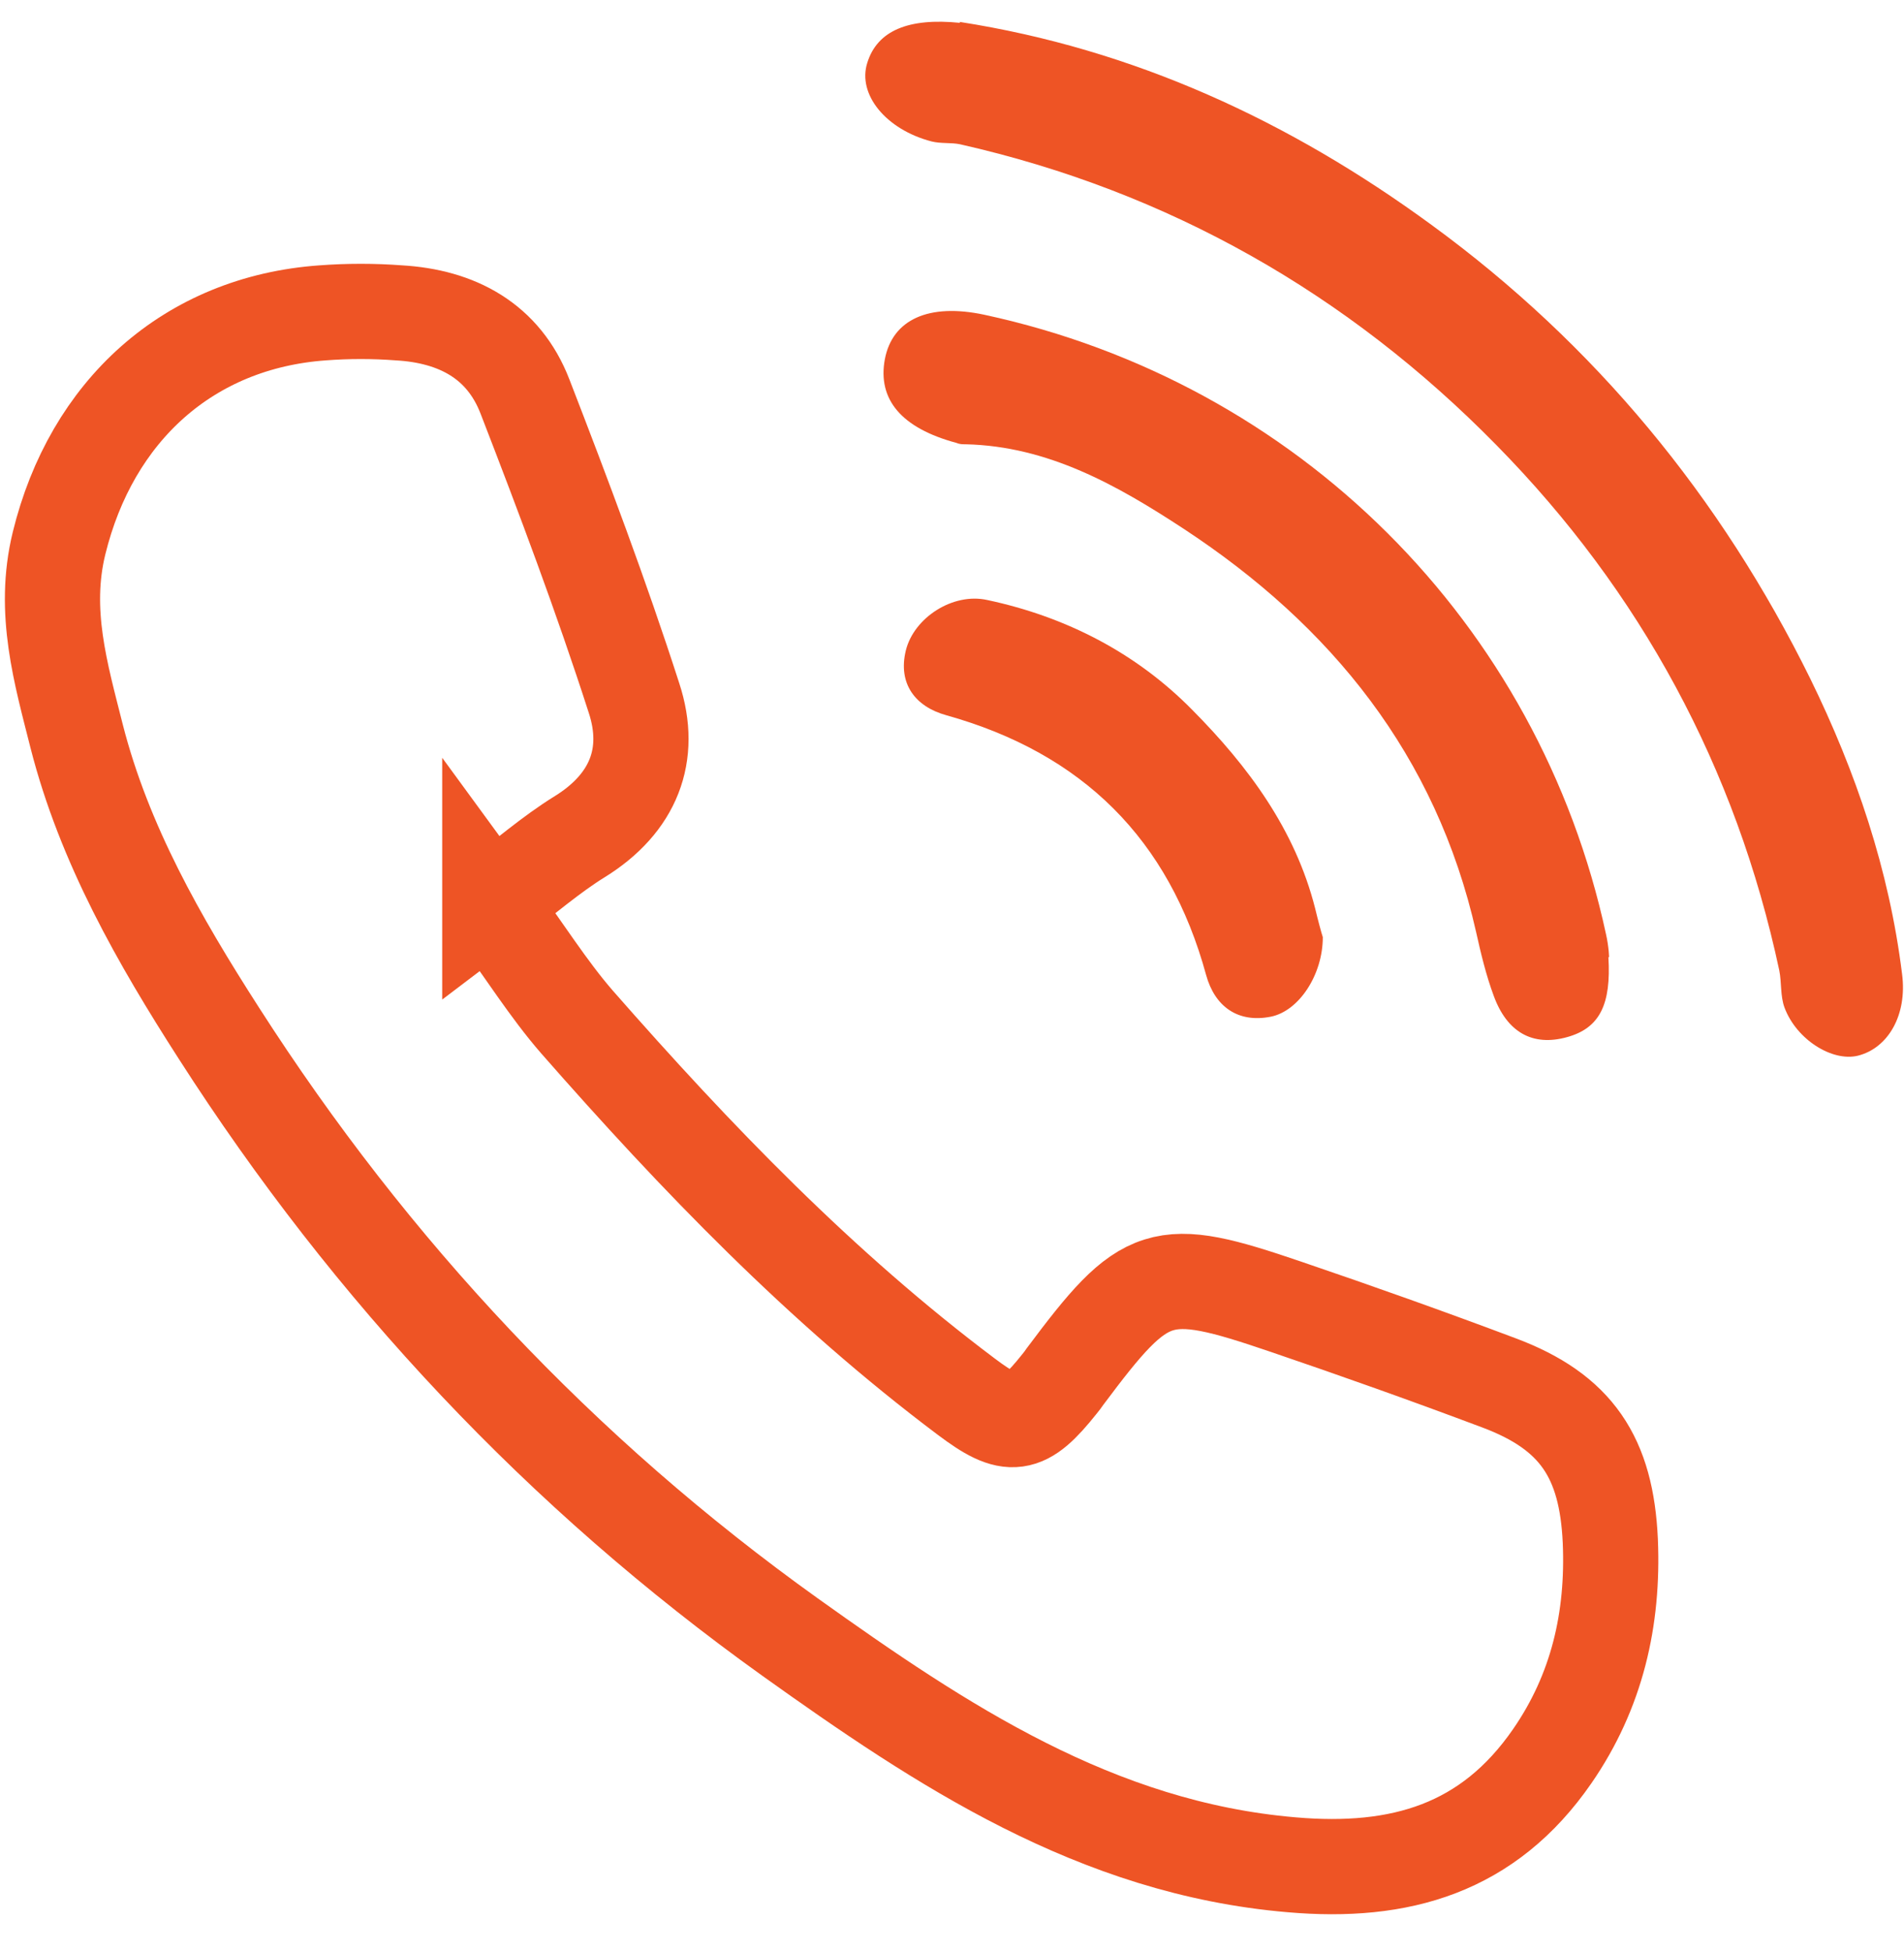 <svg width="40" height="41" viewBox="0 0 40 41" fill="none" xmlns="http://www.w3.org/2000/svg">
<path d="M10.29 18.97C11.03 19.98 11.52 20.77 12.12 21.46C14.62 24.31 17.25 27.04 20.3 29.33C21.23 30.03 21.52 29.99 22.26 29.06C22.3 29.01 22.34 28.96 22.38 28.9C24.07 26.64 24.37 26.54 27.01 27.44C28.51 27.95 30 28.48 31.49 29.04C33.12 29.65 33.75 30.61 33.83 32.36C33.9 34 33.55 35.52 32.61 36.88C31.27 38.82 29.42 39.36 27.13 39.16C23.03 38.81 19.78 36.65 16.6 34.38C11.79 30.94 7.8 26.69 4.6 21.7C3.34 19.74 2.19 17.73 1.61 15.46C1.28 14.15 0.89 12.84 1.24 11.41C1.92 8.63 3.96 6.77 6.78 6.57C7.31 6.53 7.85 6.53 8.38 6.57C9.6 6.64 10.58 7.16 11.03 8.33C11.84 10.42 12.63 12.52 13.32 14.66C13.71 15.85 13.31 16.87 12.18 17.57C11.58 17.94 11.03 18.42 10.29 18.98V18.97Z" stroke="#EE5425" stroke-width="2" stroke-miterlimit="10"/>
<path d="M20.16 0.46C23.82 1.03 27.09 2.54 30.07 4.72C33.51 7.23 36.15 10.44 38.03 14.25C38.99 16.21 39.69 18.27 39.96 20.46C40.07 21.31 39.67 22.01 39.03 22.17C38.49 22.3 37.74 21.83 37.49 21.16C37.4 20.92 37.43 20.63 37.38 20.38C36.47 16.12 34.46 12.42 31.44 9.35C28.32 6.17 24.55 4.02 20.17 3.03C19.98 2.99 19.77 3.02 19.57 2.97C18.61 2.72 18.01 1.98 18.22 1.32C18.43 0.64 19.09 0.37 20.17 0.48L20.16 0.46Z" fill="#EE5425"/>
<path d="M33.79 20.1C33.85 21.09 33.61 21.59 32.92 21.78C32.2 21.98 31.66 21.68 31.38 20.91C31.22 20.48 31.11 20.02 31.01 19.57C30.17 15.86 27.97 13.14 24.86 11.1C23.47 10.19 22.02 9.37 20.29 9.33C20.22 9.33 20.16 9.33 20.09 9.3C18.94 8.99 18.43 8.39 18.59 7.54C18.75 6.71 19.51 6.36 20.68 6.61C27.26 8.03 32.33 13.08 33.74 19.62C33.8 19.88 33.81 20.15 33.8 20.1H33.79Z" fill="#EE5425"/>
<path d="M27.79 19.68C27.79 20.47 27.29 21.23 26.7 21.35C26 21.49 25.52 21.13 25.34 20.48C24.56 17.62 22.74 15.82 19.88 15.02C19.23 14.84 18.86 14.36 19.03 13.66C19.2 12.97 20.02 12.44 20.74 12.6C22.39 12.95 23.87 13.71 25.05 14.91C26.22 16.09 27.21 17.42 27.63 19.08C27.69 19.33 27.76 19.59 27.79 19.68Z" fill="#EE5425"/>
</svg>
